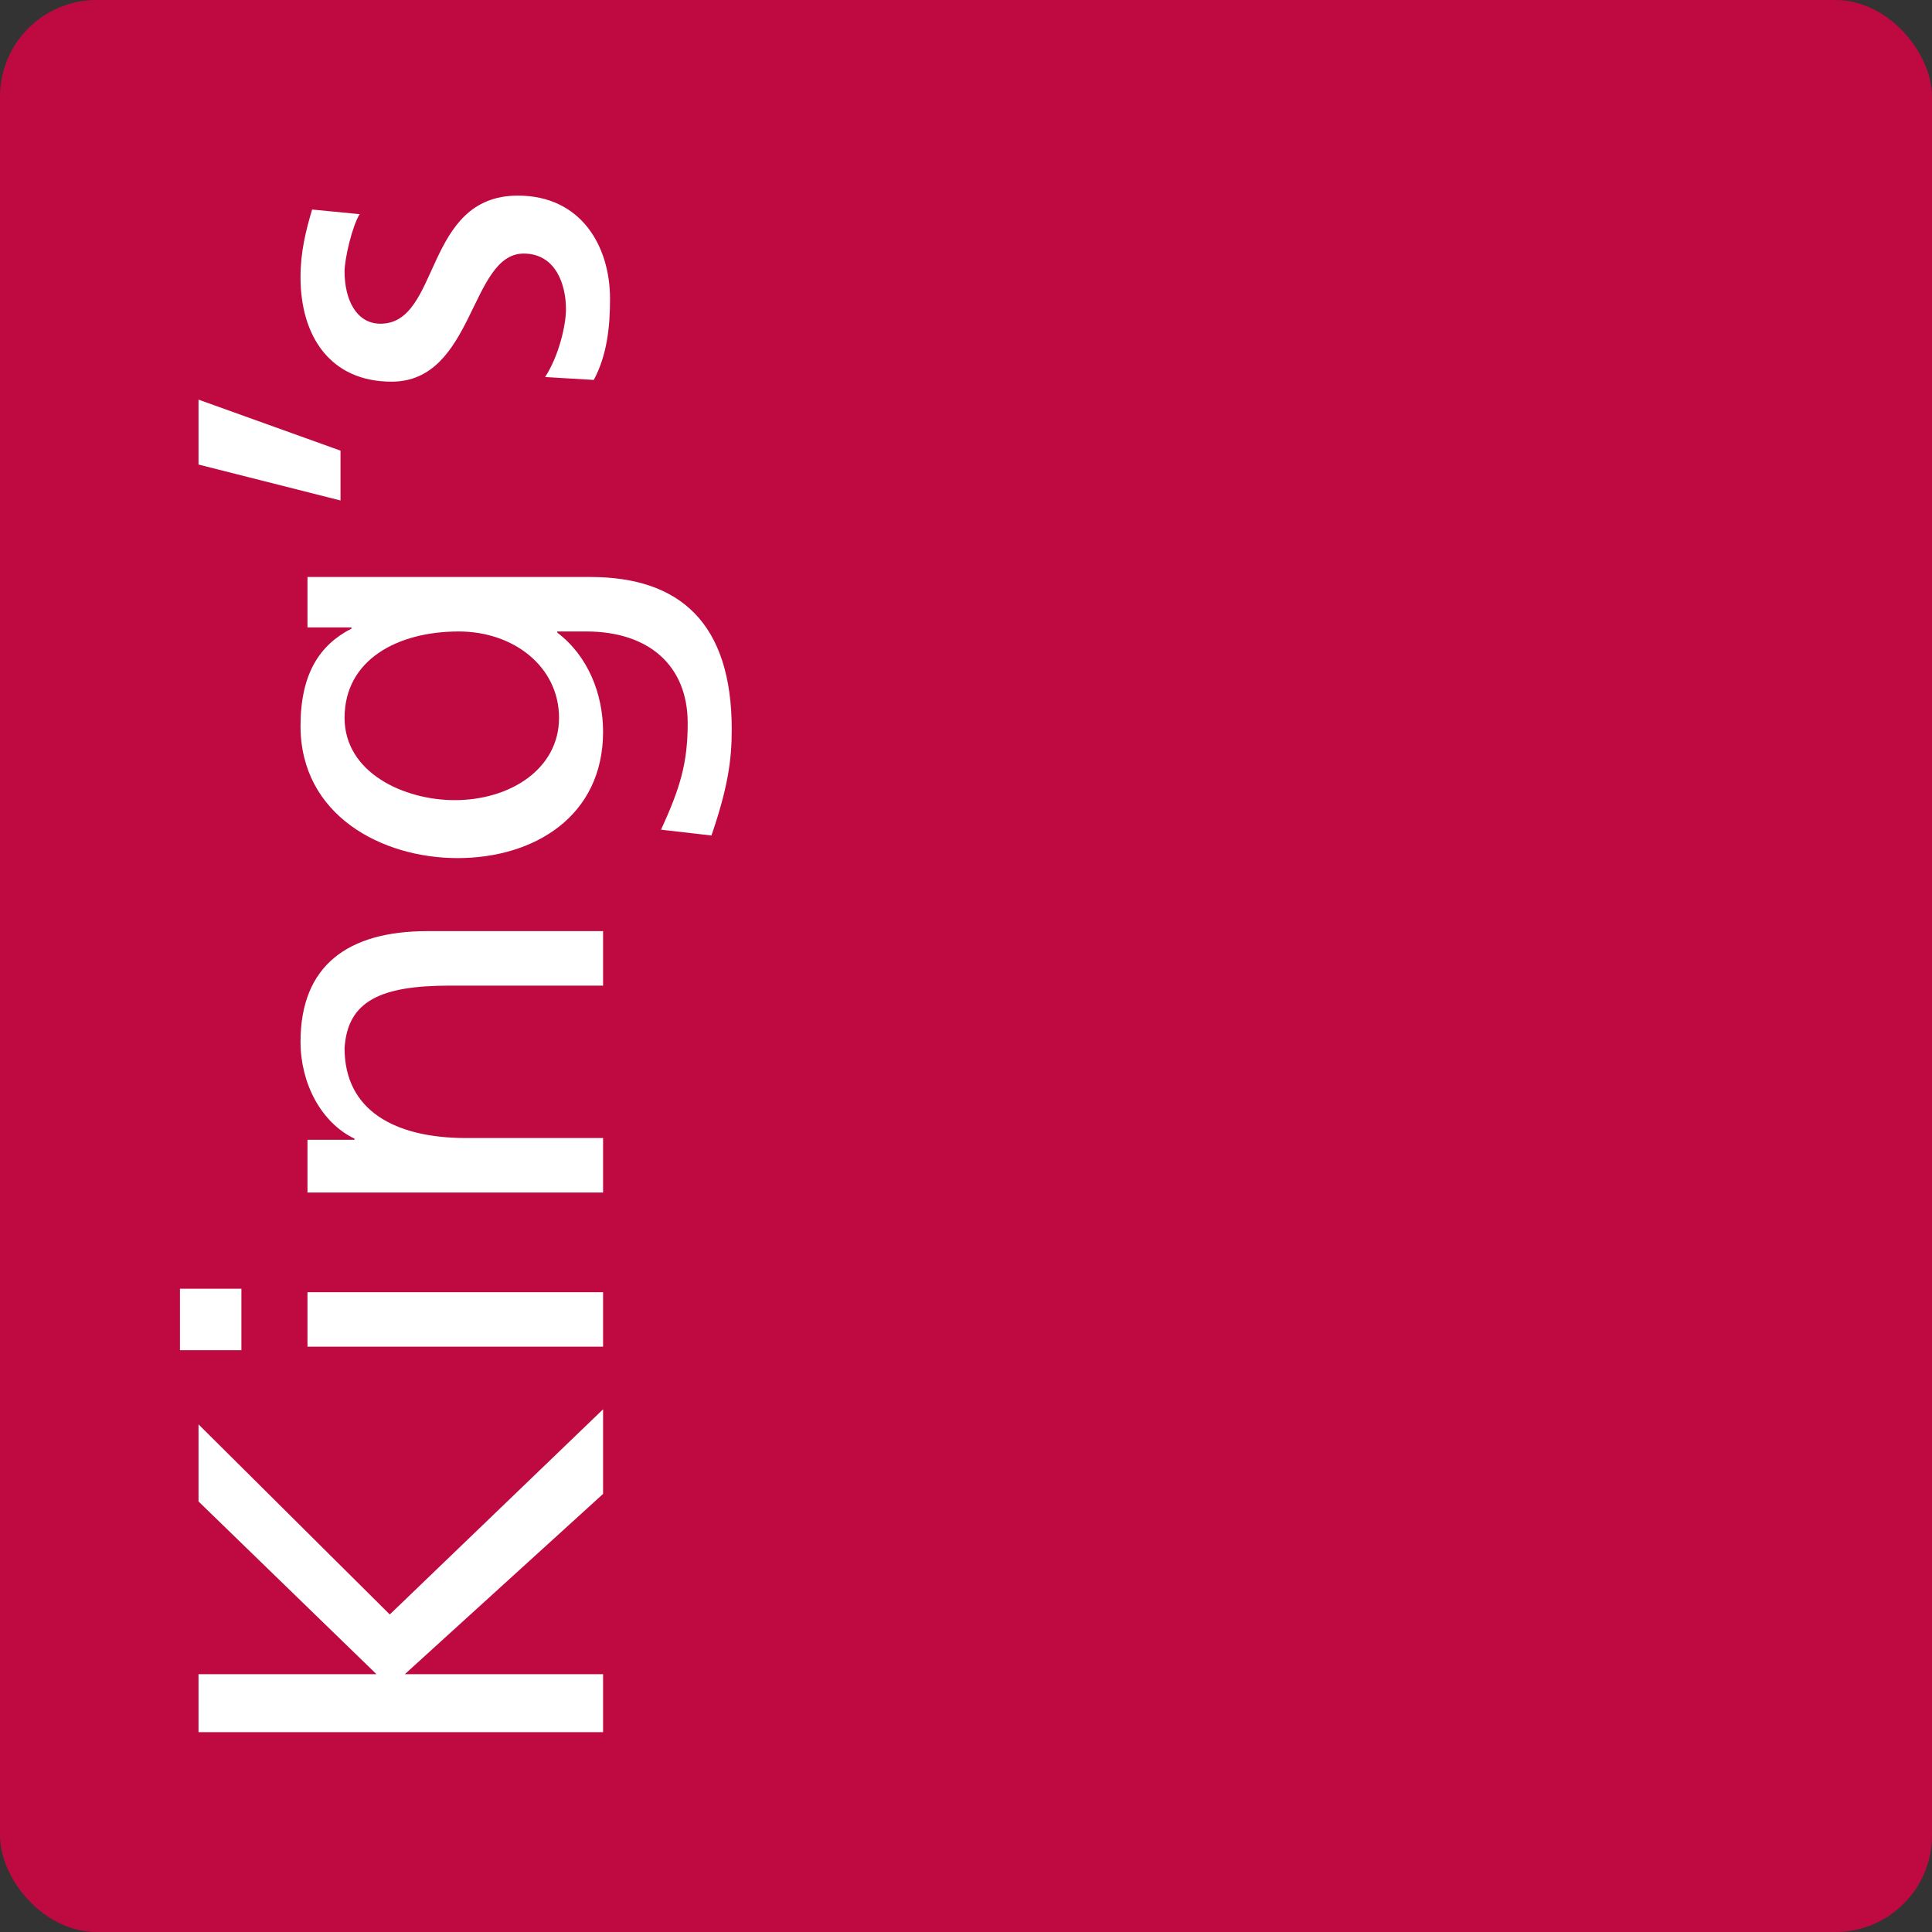 <?xml version="1.0" encoding="UTF-8" standalone="no"?>
<svg width="200px" height="200px" viewBox="0 0 200 200" version="1.1" xmlns="http://www.w3.org/2000/svg" xmlns:xlink="http://www.w3.org/1999/xlink" xmlns:sketch="http://www.bohemiancoding.com/sketch/ns">
    <rect x="0" y="0" width="200" height="200" fill="#333333" stroke="none"/>
    <!-- Generator: Sketch 3.3.1 (12002) - http://www.bohemiancoding.com/sketch -->
    <title>colours-use-5</title>
    <desc>Created with Sketch.</desc>
    <defs></defs>
    <g id="Page-1" stroke="none" stroke-width="1" fill="none" fill-rule="evenodd" sketch:type="MSPage">
        <g id="Tiles" sketch:type="MSArtboardGroup" transform="translate(-57, -971)">
            <g id="colours-use-5" sketch:type="MSLayerGroup" transform="translate(57, 971)">
                <rect id="Rectangle-243-Copy-5" fill="#BF0941" sketch:type="MSShapeGroup" x="0" y="0" width="200" height="200" rx="10"></rect>
                <path d="M-33.36,114 L-27.36,114 L-27.36,93.48 L-8.7,114 L0.06,114 L-21.18,91.92 L-1.5,72.12 L-9.48,72.12 L-27.36,90.54 L-27.36,72.12 L-33.36,72.12 L-33.36,114 Z M6.54,114 L12.18,114 L12.18,83.4 L6.54,83.4 L6.54,114 Z M12.54,70.2 L6.18,70.2 L6.18,76.56 L12.54,76.56 L12.54,70.2 Z M22.5,114 L28.14,114 L28.14,99.84 C28.14,92.4 31.02,87.24 37.44,87.24 C42.36,87.54 43.92,91.02 43.92,98.16 L43.92,114 L49.56,114 L49.56,95.82 C49.56,87.6 46.02,82.68 38.1,82.68 C33.84,82.68 29.76,84.78 28.08,88.26 L27.96,88.26 L27.96,83.4 L22.5,83.4 L22.5,114 Z M86.22,83.4 L81,83.4 L81,87.96 L80.88,87.96 C79.2,84.66 76.2,82.68 70.8,82.68 C61.56,82.68 57.12,91.08 57.12,98.94 C57.12,106.86 61.44,114 70.2,114 C74.1,114 78.06,112.44 80.46,109.26 L80.58,109.26 L80.58,112.26 C80.58,118.74 77.04,122.76 71.1,122.76 C66.96,122.76 64.38,121.98 60.06,120 L59.46,125.22 C64.38,126.9 67.2,127.32 70.44,127.32 C81.42,127.32 86.22,121.98 86.22,112.68 L86.22,83.4 Z M71.64,109.44 C66.36,109.44 63.12,104.4 63.12,98.64 C63.12,93.42 65.94,87.24 71.64,87.24 C77.64,87.24 80.58,92.7 80.58,99.06 C80.58,104.76 76.92,109.44 71.64,109.44 L71.64,109.44 Z M94.14,86.82 L99.3,86.82 L104.58,72.12 L97.86,72.12 L94.14,86.82 Z M106.62,113.04 C109.2,114.42 112.14,114.72 115.02,114.72 C120.48,114.72 125.7,111.72 125.7,105.18 C125.7,95.4 112.44,97.2 112.44,90.96 C112.44,88.44 114.96,87.24 117.84,87.24 C119.16,87.24 122.52,88.02 123.78,88.8 L124.26,83.88 C122.04,83.22 119.88,82.68 117.24,82.68 C111.18,82.68 106.44,85.74 106.44,92.1 C106.44,100.68 119.7,100.2 119.7,105.78 C119.7,109.08 116.52,110.16 113.94,110.16 C112.32,110.16 109.14,109.44 106.92,108 L106.62,113.04 Z" id="King’s-Copy-5" fill="#FFFFFF" sketch:type="MSShapeGroup" transform="translate(47.19, 98.76) rotate(-90) translate(-47.19, -98.76) "></path>
            </g>
        </g>
    </g>
</svg>